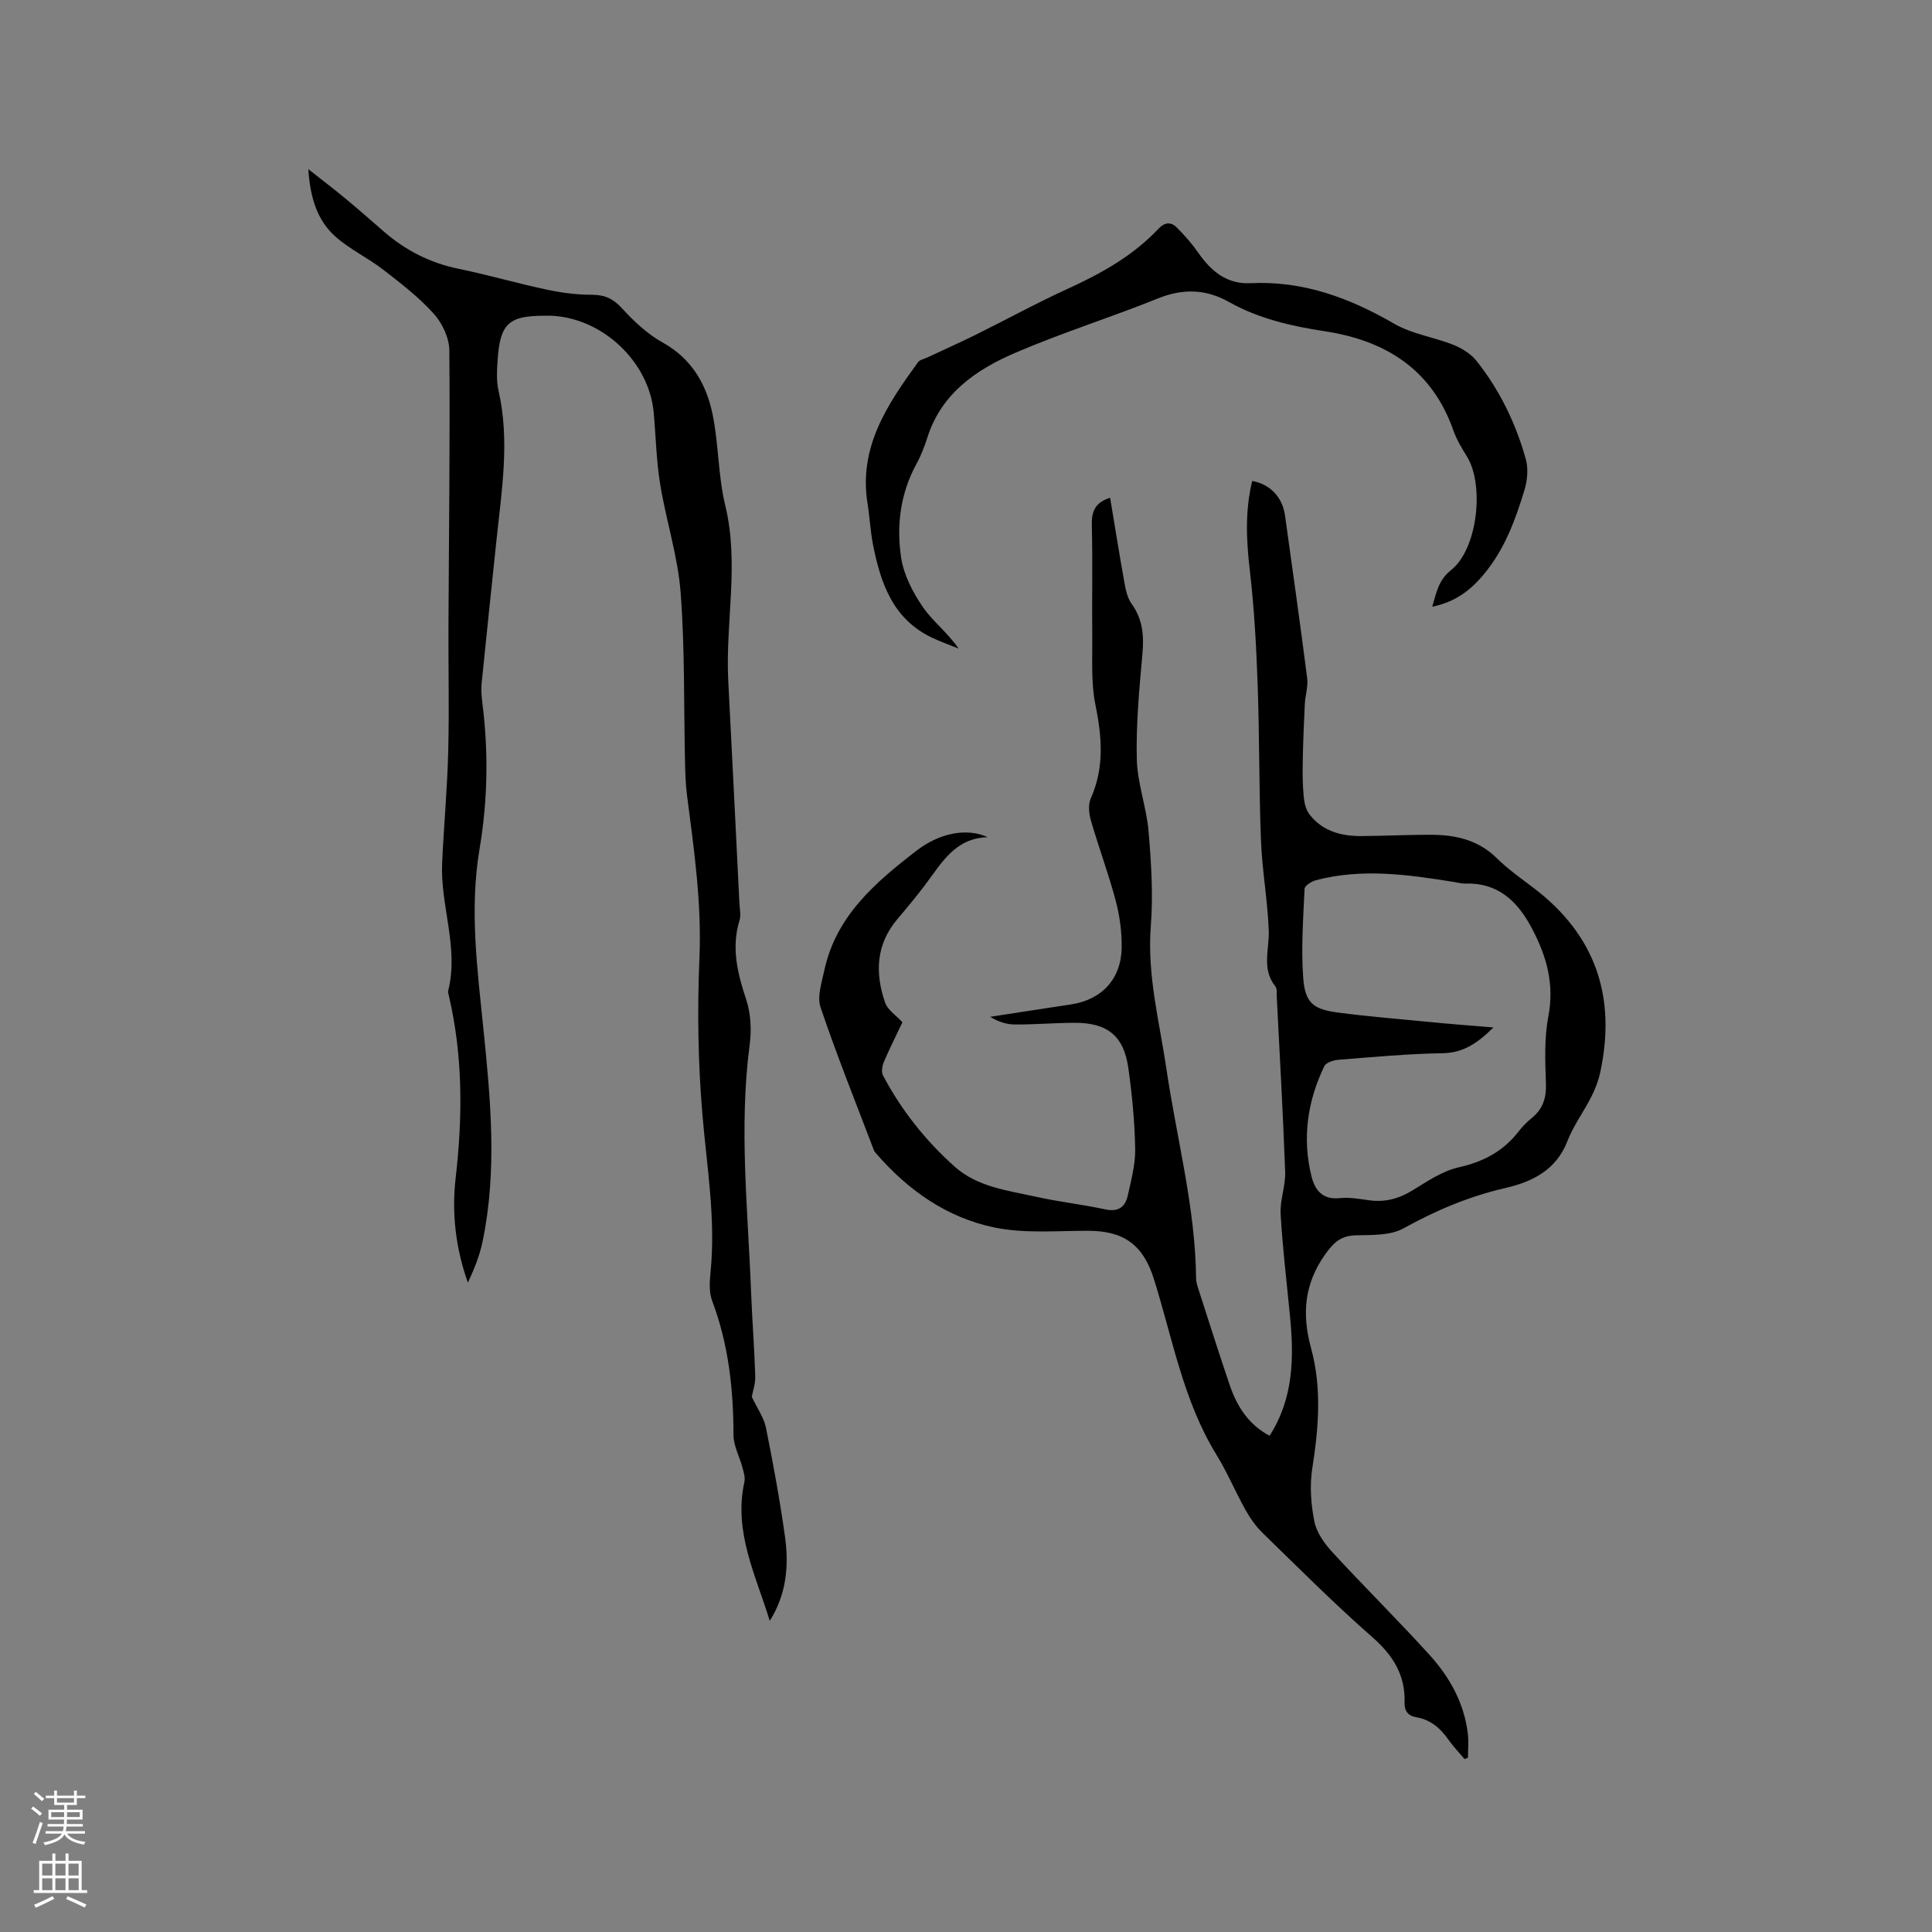 <svg enable-background="new 0 0 400 400" viewBox="0 0 400 400" xmlns="http://www.w3.org/2000/svg"><rect x="0" y="0" width="400" height="400" fill="#808080" stroke="none"/><g fill="#010000"><path d="m303.23 364.2c-1.15-1.36-2.4-2.65-3.42-4.11-1.65-2.36-3.69-4.05-6.57-4.55-1.76-.31-2.49-1.32-2.44-3.09.17-5.7-2.43-9.78-6.71-13.53-7.81-6.84-15.15-14.22-22.6-21.46-1.41-1.37-2.62-3.05-3.58-4.77-2.12-3.78-3.8-7.83-6.07-11.52-6.89-11.23-9.08-24.09-12.94-36.37-2.22-7.07-6.23-9.99-13.68-9.98-6.44 0-13.06.6-19.28-.67-9.87-2.02-17.98-7.73-24.6-15.4-.14-.16-.3-.32-.37-.51-3.75-9.86-7.69-19.65-11.07-29.64-.76-2.23.22-5.18.77-7.71 2.43-11.27 10.59-18.22 19.12-24.79 4.77-3.68 10.46-4.74 14.69-2.77-6.88.2-9.62 5.52-13.05 10.02-1.8 2.36-3.69 4.65-5.61 6.91-4.47 5.26-4.69 11.2-2.56 17.34.53 1.52 2.27 2.62 3.58 4.05-1.24 2.62-2.63 5.35-3.83 8.17-.36.85-.58 2.13-.19 2.86 3.81 7.18 8.8 13.48 14.86 18.88 4.73 4.21 10.93 4.9 16.79 6.21 4.75 1.06 9.62 1.59 14.37 2.62 2.69.58 4.13-.49 4.65-2.85.71-3.19 1.59-6.45 1.54-9.66-.1-5.59-.64-11.21-1.42-16.75-.94-6.68-4.34-9.4-11.15-9.37-4.13.02-8.25.37-12.38.35-1.71-.01-3.43-.58-5.07-1.59 5.59-.86 11.17-1.73 16.76-2.57 6.32-.96 10.37-5.25 10.46-11.75.04-3.24-.4-6.58-1.23-9.71-1.49-5.6-3.53-11.05-5.14-16.62-.41-1.43-.6-3.29-.03-4.57 2.88-6.44 2.3-12.84.94-19.53-.89-4.4-.58-9.06-.63-13.61-.08-7.85.1-15.7-.09-23.54-.07-2.86.81-4.64 3.79-5.56 1 5.98 1.94 11.93 3.01 17.85.26 1.42.62 2.97 1.44 4.11 2.26 3.13 2.58 6.47 2.25 10.21-.65 7.28-1.35 14.61-1.18 21.9.11 5.02 2.01 9.97 2.44 15 .55 6.51.97 13.13.46 19.62-.79 10.14 1.79 19.77 3.24 29.59 2.13 14.44 5.99 28.65 6.14 43.37.01.62.18 1.25.37 1.85 2.18 6.74 4.31 13.49 6.59 20.2 1.49 4.39 3.86 8.16 8.25 10.5 4.98-7.78 5.06-16.15 4.24-24.67-.68-7.07-1.54-14.12-1.95-21.21-.17-2.9 1.05-5.87.94-8.78-.44-12.08-1.13-24.14-1.74-36.21-.04-.74.1-1.68-.29-2.17-2.9-3.63-1.22-7.67-1.37-11.6-.24-6.23-1.37-12.42-1.61-18.65-.42-10.68-.3-21.38-.68-32.06-.28-7.92-.7-15.86-1.62-23.73-.73-6.28-1.03-12.43.49-18.6 3.7.67 6.26 3.33 6.79 7.16 1.56 11.22 3.15 22.44 4.59 33.69.22 1.72-.4 3.53-.49 5.31-.2 3.98-.36 7.96-.43 11.94-.05 2.42-.03 4.85.2 7.26.12 1.28.46 2.74 1.22 3.71 2.7 3.45 6.57 4.48 10.75 4.45 4.77-.03 9.53-.28 14.3-.27 5.09.01 9.81 1.01 13.67 4.82 2.33 2.3 5.05 4.21 7.66 6.19 12.87 9.76 17.16 22.62 13.78 38.22-.37 1.72-1.03 3.43-1.83 5.01-1.58 3.11-3.72 5.99-4.97 9.22-2.32 6-7.34 8.41-12.81 9.67-7.52 1.73-14.39 4.63-21.11 8.36-2.73 1.51-6.53 1.36-9.85 1.44-3.1.08-4.58 1.44-6.36 3.94-4.36 6.14-4.85 12.38-2.93 19.42 2.25 8.21 1.57 16.55.25 24.92-.56 3.57-.27 7.42.44 10.98.46 2.28 2.08 4.56 3.72 6.34 6.6 7.17 13.55 14.03 20.1 21.25 4.18 4.6 7.19 9.98 7.95 16.32.19 1.63.03 3.31.03 4.97-.26.1-.48.2-.7.3zm5.97-151.48c-3.28 3.23-6.21 5.28-10.57 5.34-7.19.11-14.38.8-21.56 1.36-1.02.08-2.52.57-2.88 1.31-3.5 7.27-4.62 14.92-2.66 22.82.71 2.85 2.28 4.88 5.83 4.51 1.97-.21 4.02.15 6.01.43 3.29.48 6.18-.27 9.03-2.01 3.05-1.86 6.2-4.03 9.59-4.79 5.12-1.15 9.23-3.31 12.41-7.42.77-1 1.68-1.93 2.66-2.73 2.33-1.87 3.12-4.15 3.01-7.18-.17-4.64-.36-9.42.5-13.93 1.28-6.7-.37-12.5-3.42-18.25-2.98-5.63-7.02-9.48-13.87-9.25-.73.02-1.47-.2-2.2-.32-9.53-1.53-19.07-2.89-28.63-.37-.91.24-2.32 1.13-2.35 1.76-.28 6.21-.75 12.46-.27 18.63.4 5.03 2.12 6.34 7.12 7 6.4.84 12.84 1.37 19.27 1.98 4.15.42 8.31.72 12.98 1.11z"/><path d="m155.65 289.19c1.15 2.44 2.52 4.34 2.94 6.43 1.5 7.46 2.87 14.96 3.93 22.5.85 6.03.31 11.99-3.15 17.46-2.86-9.4-7.54-18.41-5.25-28.75.2-.91-.14-1.99-.39-2.95-.6-2.28-1.87-4.54-1.87-6.81-.01-9.5-1.03-18.76-4.41-27.73-.67-1.78-.54-3.99-.34-5.96 1.1-10.97-.76-21.74-1.68-32.6-.91-10.74-1.08-21.6-.62-32.37.49-11.44-1.13-22.6-2.58-33.83-.28-2.2-.35-4.43-.4-6.65-.27-11.75-.02-23.54-.91-35.24-.58-7.54-3.01-14.92-4.24-22.44-.8-4.89-.89-9.89-1.34-14.84-.95-10.54-10.68-19.67-21.33-20.04-.42-.01-.85 0-1.27 0-7.39-.02-9.21 1.64-9.71 9.11-.14 2.1-.29 4.31.17 6.33 2.41 10.49.64 20.89-.44 31.31-1.02 9.8-2.07 19.6-3.05 29.41-.13 1.35 0 2.76.17 4.12 1.27 10.06 1.09 20.12-.59 30.09-2.12 12.53-.46 24.88.8 37.34 1.49 14.64 2.88 29.37-.19 44.02-.61 2.91-1.74 5.7-3.03 8.46-2.52-7.11-3.37-14.34-2.54-21.58 1.47-12.75 1.53-25.37-1.42-37.92-.07-.31-.18-.65-.11-.94 2.23-8.95-1.66-17.6-1.26-26.44.35-7.72 1.07-15.42 1.26-23.14.22-8.68.01-17.37.05-26.06.09-18.97.34-37.95.18-56.92-.02-2.58-1.45-5.64-3.21-7.59-3.07-3.42-6.8-6.29-10.46-9.12-3.16-2.45-6.9-4.2-9.87-6.83-3.87-3.42-5.27-8.18-5.66-14 2.91 2.3 5.34 4.14 7.68 6.08 2.69 2.23 5.32 4.54 7.96 6.84 4.48 3.89 9.56 6.49 15.43 7.7 6.11 1.26 12.13 3.01 18.23 4.31 3.08.66 6.27 1.08 9.41 1.08 2.67 0 4.42.81 6.25 2.81 2.45 2.69 5.25 5.32 8.4 7.07 6.02 3.34 9.05 8.62 10.34 14.86 1.28 6.2 1.13 12.71 2.62 18.84 2.96 12.16 0 24.28.63 36.39.8 15.35 1.55 30.7 2.31 46.06.06 1.16.35 2.42.02 3.48-1.74 5.69-.42 10.96 1.38 16.4.95 2.87 1.13 6.25.73 9.28-2.27 17.17-.36 34.3.29 51.43.22 5.72.68 11.43.85 17.15.08 1.65-.51 3.3-.71 4.39z"/><path d="m296.53 125.62c.89-3.06 1.31-5.54 3.92-7.61 5.46-4.33 6.93-17.57 3.25-23.52-1.06-1.7-2.12-3.47-2.78-5.34-4.44-12.65-14.02-18.65-26.64-20.57-6.96-1.06-13.69-2.6-19.9-6.09-4.7-2.64-9.47-2.79-14.62-.71-9.81 3.96-19.95 7.12-29.66 11.31-8.02 3.46-15.16 8.36-18.07 17.41-.61 1.91-1.34 3.82-2.3 5.57-3.33 6.11-4.16 12.75-3.16 19.39.54 3.57 2.41 7.18 4.5 10.22 2.05 2.99 5.13 5.28 7.39 8.6-1.83-.75-3.7-1.4-5.49-2.25-8.1-3.84-10.64-11.27-12.22-19.25-.55-2.8-.68-5.68-1.13-8.5-1.9-11.69 4.1-20.55 10.44-29.28.37-.51 1.24-.67 1.89-.97 3.32-1.56 6.67-3.05 9.96-4.67 6.44-3.19 12.75-6.65 19.28-9.63 6.91-3.16 13.42-6.81 18.67-12.38 1.35-1.43 2.62-1.41 3.8-.23 1.63 1.63 3.18 3.4 4.49 5.29 2.64 3.79 5.91 6.46 10.74 6.22 10.9-.53 20.5 3.03 29.79 8.41 3.68 2.13 8.2 2.75 12.22 4.35 1.77.71 3.63 1.86 4.8 3.33 4.79 6.03 8.12 12.91 10.19 20.3.56 1.98.34 4.44-.27 6.45-1.88 6.16-4.04 12.13-8.3 17.3-2.87 3.48-5.99 5.84-10.79 6.85z"/></g><path d="m6.44 374.46.42-.45c.65.47 1.27.95 1.85 1.44l-.45.49c-.65-.56-1.25-1.06-1.82-1.48m.93 7.33-.63-.26c.55-1.36 1.05-2.8 1.52-4.33.19.1.38.19.59.27-.46 1.29-.95 2.73-1.48 4.32m-.38-10.38.44-.42c.43.34 1.01.82 1.74 1.44l-.49.49c-.53-.51-1.09-1.01-1.69-1.51m2.5.35h1.72v-1.04h.59v1.04h3.52v-1.04h.59v1.04h1.75v.53h-1.75v1.42h-2.03v.97h3.22v2.03h-3.24c0 .35-.01.66-.03.93h3.32v.53h-3.37c-.03.27-.08.58-.15.94h3.96v.53h-3.71c.67.92 1.93 1.48 3.79 1.68-.13.24-.23.44-.29.59-2.13-.38-3.48-1.08-4.04-2.12-.43.97-1.77 1.72-4.03 2.23-.09-.19-.2-.37-.33-.55 2.1-.42 3.37-1.03 3.81-1.83h-3.36v-.53h3.58c.08-.29.13-.61.16-.94h-3.33v-.53h3.39c.02-.27.04-.58.04-.93h-3.23v-2.03h3.25v-.97h-2.07v-1.42h-1.73zm1.12 3.44v1h2.65c.01-.3.02-.44.01-.4v-.25-.35zm1.19-2h3.52v-.91h-3.52zm4.71 2h-2.63v.59c0 .15-.01.28-.01.4h2.64z" fill="#fbfafc"/><path d="m13.56 383.74h.63v1.52h2.72v6.07h1.13v.6h-11.06v-.6h1.13v-6.07h2.73v-1.52h.63v1.52h2.1v-1.52zm-2.69 8.83.38.56c-1.24.63-2.53 1.25-3.85 1.85-.1-.21-.21-.42-.34-.63 1.36-.55 2.63-1.15 3.81-1.78m-2.13-4.27h2.1v-2.45h-2.1zm0 3.04h2.1v-2.46h-2.1zm2.72-3.04h2.1v-2.45h-2.1zm0 3.04h2.1v-2.46h-2.1zm6.07 3.6c-1.41-.71-2.7-1.3-3.86-1.78l.35-.56c1.45.62 2.75 1.19 3.88 1.72zm-1.25-9.09h-2.1v2.45h2.1zm-2.09 5.49h2.1v-2.46h-2.1z" fill="#fbfafc"/></svg>